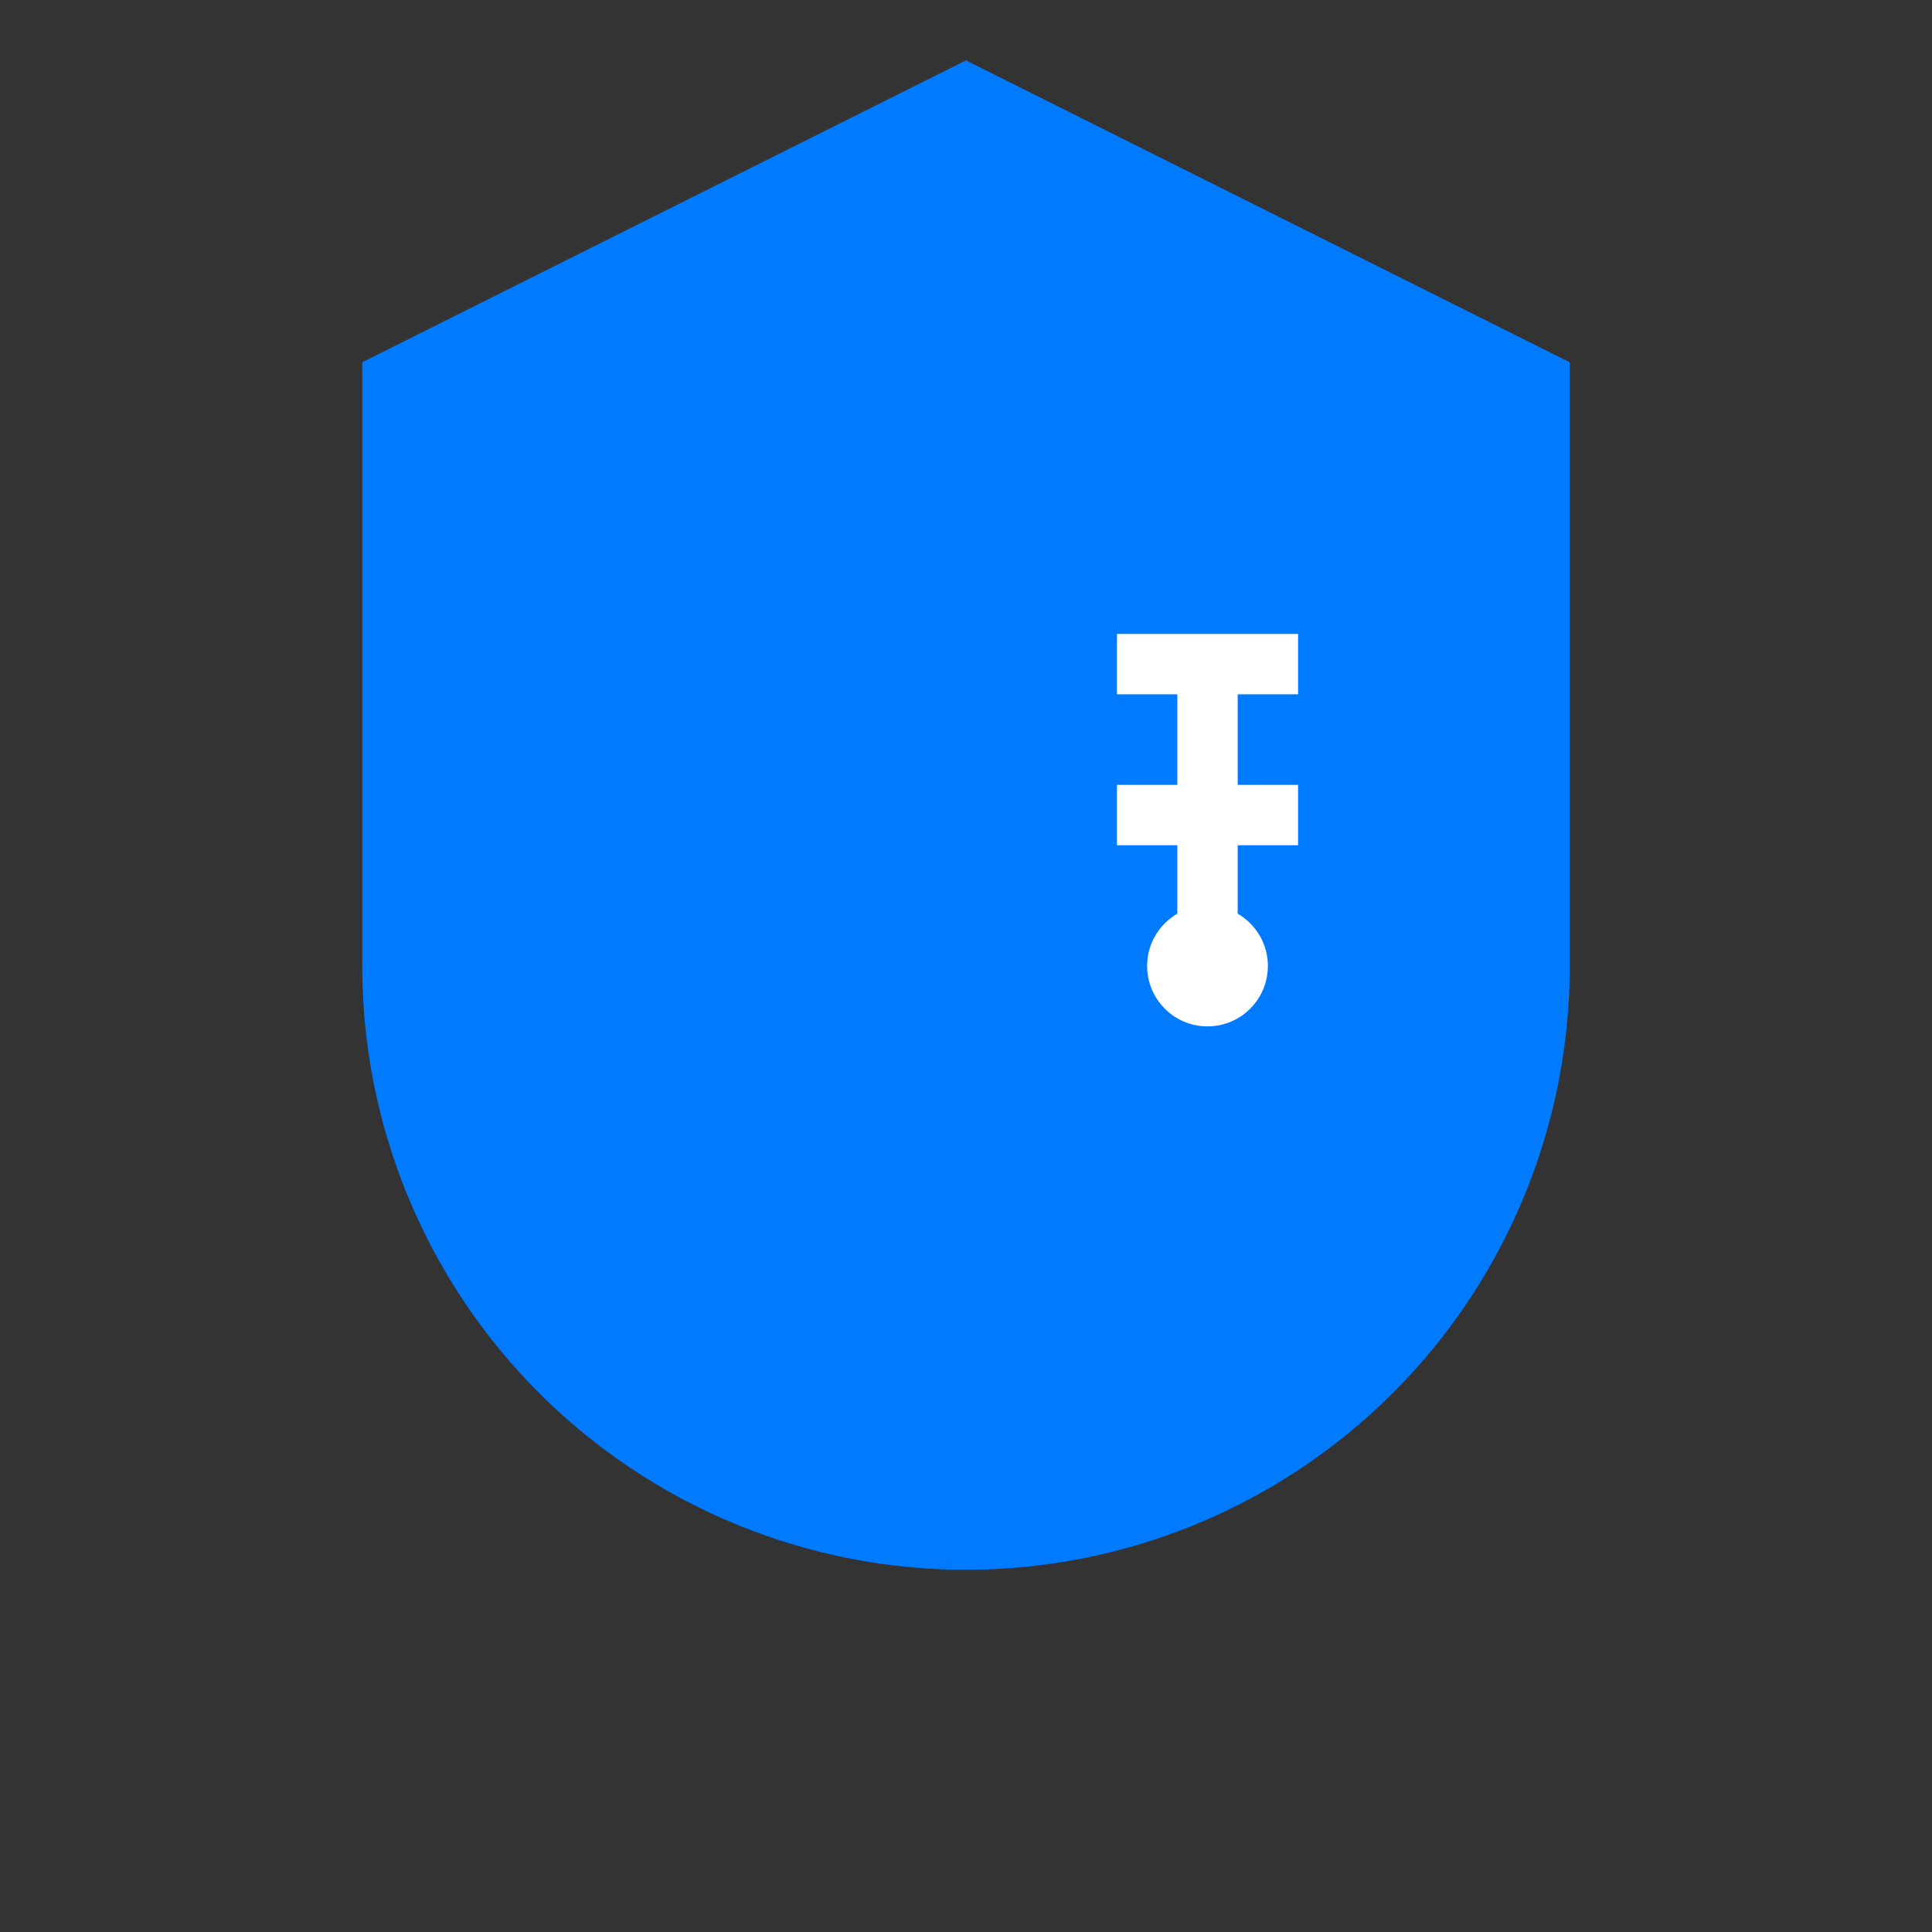 <svg xmlns="http://www.w3.org/2000/svg" version="1.1" xmlns:xlink="http://www.w3.org/1999/xlink" xmlns:svgjs="http://svgjs.dev/svgjs" width="64" height="64"><rect width="100%" height="100%" fill="#333333" stroke="none"/><svg xmlns="http://www.w3.org/2000/svg" viewBox="0 0 64 64">
  <!-- Shield Icon with Circuit Pattern -->
  <path d="M32 2L52 12v20a20 20 0 0 1-20 20 20 20 0 0 1-20-20V12z" fill="#007BFF"></path>
  <!-- Circuit Lines -->
  <path d="M37 22h6m-6 5h6m-3-5v10" stroke="#FFF" stroke-width="2" fill="none"></path>
  <!-- Digital Dot -->
  <circle cx="40" cy="32" r="2" fill="#FFF"></circle>
</svg><style>@media (prefers-color-scheme: light) { :root { filter: none; } }
@media (prefers-color-scheme: dark) { :root { filter: none; } }
</style></svg>